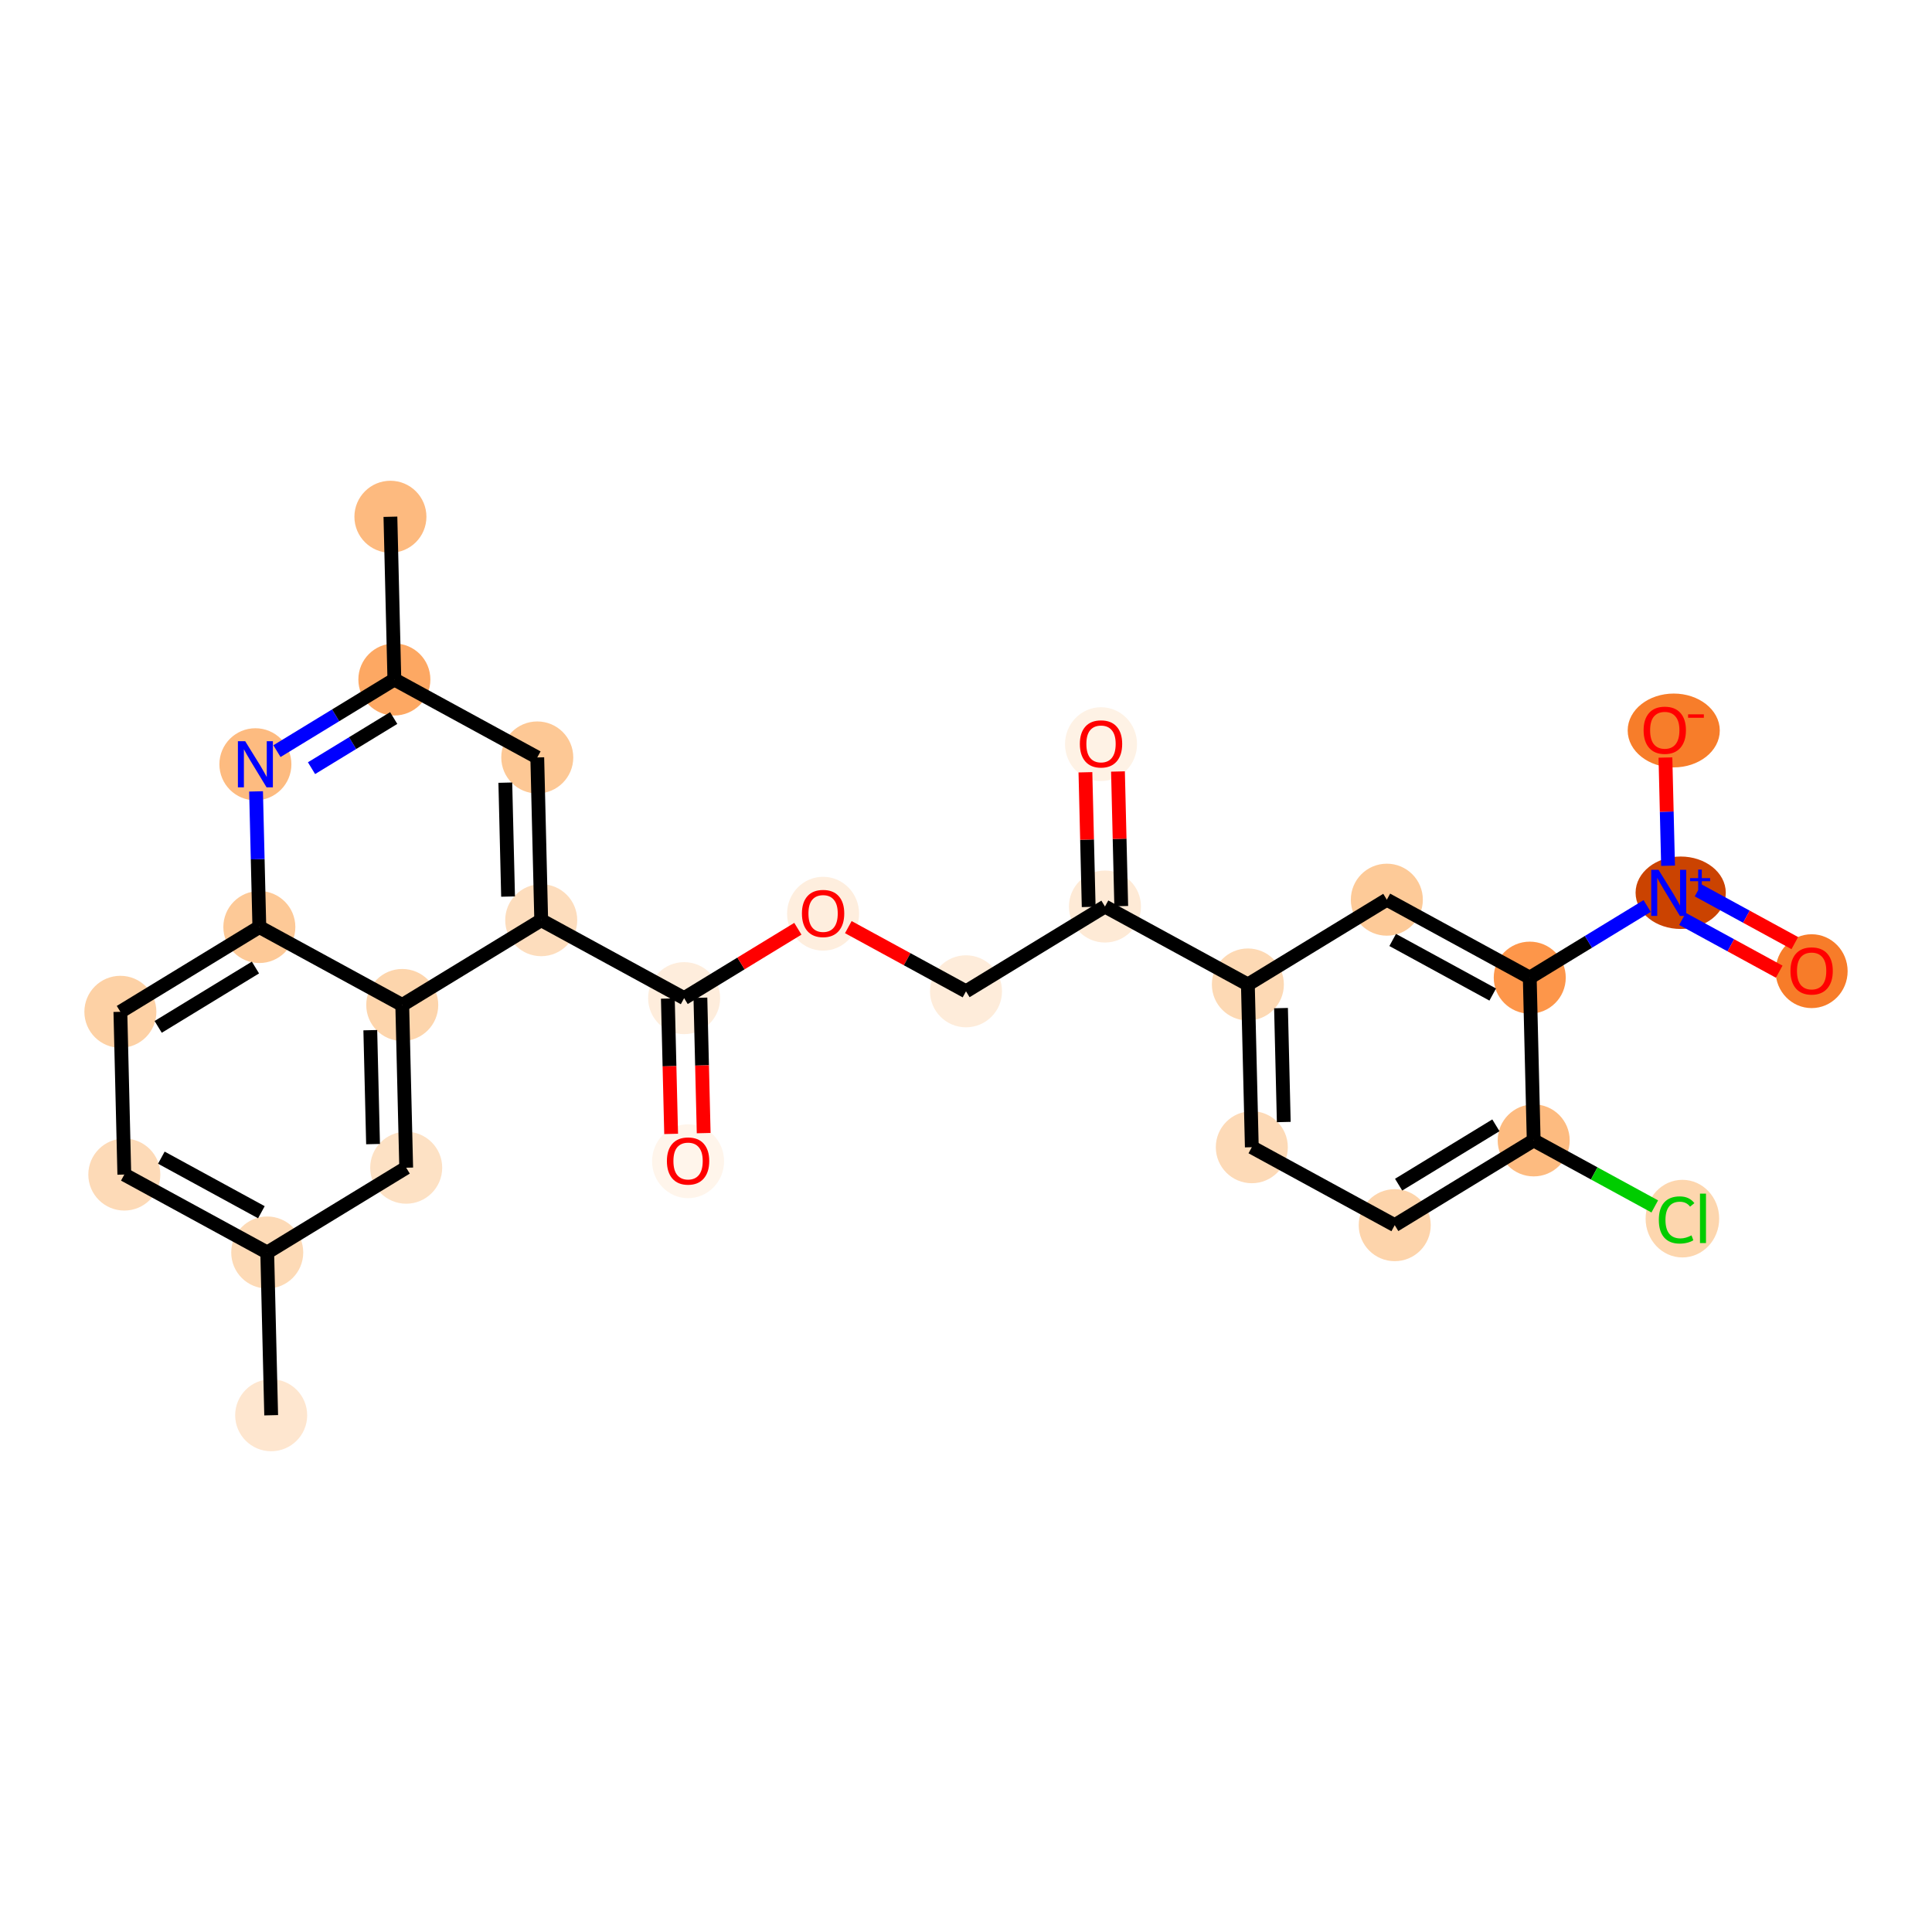 <?xml version='1.0' encoding='iso-8859-1'?>
<svg version='1.1' baseProfile='full'
              xmlns='http://www.w3.org/2000/svg'
                      xmlns:rdkit='http://www.rdkit.org/xml'
                      xmlns:xlink='http://www.w3.org/1999/xlink'
                  xml:space='preserve'
width='280px' height='280px' viewBox='0 0 280 280'>
<!-- END OF HEADER -->
<rect style='opacity:1.0;fill:#FFFFFF;stroke:none' width='280' height='280' x='0' y='0'> </rect>
<ellipse cx='39.301' cy='205.108' rx='4.718' ry='4.718'  style='fill:#FEE6CF;fill-rule:evenodd;stroke:#FEE6CF;stroke-width:1.0px;stroke-linecap:butt;stroke-linejoin:miter;stroke-opacity:1' />
<ellipse cx='38.729' cy='181.522' rx='4.718' ry='4.718'  style='fill:#FDDAB6;fill-rule:evenodd;stroke:#FDDAB6;stroke-width:1.0px;stroke-linecap:butt;stroke-linejoin:miter;stroke-opacity:1' />
<ellipse cx='18.017' cy='170.225' rx='4.718' ry='4.718'  style='fill:#FDDAB7;fill-rule:evenodd;stroke:#FDDAB7;stroke-width:1.0px;stroke-linecap:butt;stroke-linejoin:miter;stroke-opacity:1' />
<ellipse cx='17.446' cy='146.639' rx='4.718' ry='4.718'  style='fill:#FDD1A5;fill-rule:evenodd;stroke:#FDD1A5;stroke-width:1.0px;stroke-linecap:butt;stroke-linejoin:miter;stroke-opacity:1' />
<ellipse cx='37.586' cy='134.351' rx='4.718' ry='4.718'  style='fill:#FDC997;fill-rule:evenodd;stroke:#FDC997;stroke-width:1.0px;stroke-linecap:butt;stroke-linejoin:miter;stroke-opacity:1' />
<ellipse cx='37.014' cy='110.766' rx='4.718' ry='4.724'  style='fill:#FDBB80;fill-rule:evenodd;stroke:#FDBB80;stroke-width:1.0px;stroke-linecap:butt;stroke-linejoin:miter;stroke-opacity:1' />
<ellipse cx='57.154' cy='98.478' rx='4.718' ry='4.718'  style='fill:#FDA863;fill-rule:evenodd;stroke:#FDA863;stroke-width:1.0px;stroke-linecap:butt;stroke-linejoin:miter;stroke-opacity:1' />
<ellipse cx='56.582' cy='74.892' rx='4.718' ry='4.718'  style='fill:#FDBA7F;fill-rule:evenodd;stroke:#FDBA7F;stroke-width:1.0px;stroke-linecap:butt;stroke-linejoin:miter;stroke-opacity:1' />
<ellipse cx='77.865' cy='109.775' rx='4.718' ry='4.718'  style='fill:#FDC895;fill-rule:evenodd;stroke:#FDC895;stroke-width:1.0px;stroke-linecap:butt;stroke-linejoin:miter;stroke-opacity:1' />
<ellipse cx='78.437' cy='133.361' rx='4.718' ry='4.718'  style='fill:#FDDDBD;fill-rule:evenodd;stroke:#FDDDBD;stroke-width:1.0px;stroke-linecap:butt;stroke-linejoin:miter;stroke-opacity:1' />
<ellipse cx='99.149' cy='144.659' rx='4.718' ry='4.718'  style='fill:#FEEDDC;fill-rule:evenodd;stroke:#FEEDDC;stroke-width:1.0px;stroke-linecap:butt;stroke-linejoin:miter;stroke-opacity:1' />
<ellipse cx='99.72' cy='168.296' rx='4.718' ry='4.851'  style='fill:#FFF5EB;fill-rule:evenodd;stroke:#FFF5EB;stroke-width:1.0px;stroke-linecap:butt;stroke-linejoin:miter;stroke-opacity:1' />
<ellipse cx='119.288' cy='132.423' rx='4.718' ry='4.851'  style='fill:#FEEEDE;fill-rule:evenodd;stroke:#FEEEDE;stroke-width:1.0px;stroke-linecap:butt;stroke-linejoin:miter;stroke-opacity:1' />
<ellipse cx='140' cy='143.668' rx='4.718' ry='4.718'  style='fill:#FEECDA;fill-rule:evenodd;stroke:#FEECDA;stroke-width:1.0px;stroke-linecap:butt;stroke-linejoin:miter;stroke-opacity:1' />
<ellipse cx='160.14' cy='131.381' rx='4.718' ry='4.718'  style='fill:#FEEAD6;fill-rule:evenodd;stroke:#FEEAD6;stroke-width:1.0px;stroke-linecap:butt;stroke-linejoin:miter;stroke-opacity:1' />
<ellipse cx='159.568' cy='107.847' rx='4.718' ry='4.851'  style='fill:#FEF2E5;fill-rule:evenodd;stroke:#FEF2E5;stroke-width:1.0px;stroke-linecap:butt;stroke-linejoin:miter;stroke-opacity:1' />
<ellipse cx='180.851' cy='142.678' rx='4.718' ry='4.718'  style='fill:#FDD9B4;fill-rule:evenodd;stroke:#FDD9B4;stroke-width:1.0px;stroke-linecap:butt;stroke-linejoin:miter;stroke-opacity:1' />
<ellipse cx='181.423' cy='166.264' rx='4.718' ry='4.718'  style='fill:#FDDAB7;fill-rule:evenodd;stroke:#FDDAB7;stroke-width:1.0px;stroke-linecap:butt;stroke-linejoin:miter;stroke-opacity:1' />
<ellipse cx='202.135' cy='177.562' rx='4.718' ry='4.718'  style='fill:#FDD4AB;fill-rule:evenodd;stroke:#FDD4AB;stroke-width:1.0px;stroke-linecap:butt;stroke-linejoin:miter;stroke-opacity:1' />
<ellipse cx='222.274' cy='165.274' rx='4.718' ry='4.718'  style='fill:#FDBB80;fill-rule:evenodd;stroke:#FDBB80;stroke-width:1.0px;stroke-linecap:butt;stroke-linejoin:miter;stroke-opacity:1' />
<ellipse cx='243.826' cy='176.614' rx='4.831' ry='5.125'  style='fill:#FDD6AE;fill-rule:evenodd;stroke:#FDD6AE;stroke-width:1.0px;stroke-linecap:butt;stroke-linejoin:miter;stroke-opacity:1' />
<ellipse cx='221.703' cy='141.688' rx='4.718' ry='4.718'  style='fill:#FD964A;fill-rule:evenodd;stroke:#FD964A;stroke-width:1.0px;stroke-linecap:butt;stroke-linejoin:miter;stroke-opacity:1' />
<ellipse cx='243.577' cy='129.383' rx='6.037' ry='4.749'  style='fill:#CB4301;fill-rule:evenodd;stroke:#CB4301;stroke-width:1.0px;stroke-linecap:butt;stroke-linejoin:miter;stroke-opacity:1' />
<ellipse cx='262.554' cy='140.75' rx='4.718' ry='4.851'  style='fill:#F77C29;fill-rule:evenodd;stroke:#F77C29;stroke-width:1.0px;stroke-linecap:butt;stroke-linejoin:miter;stroke-opacity:1' />
<ellipse cx='242.57' cy='105.867' rx='6.174' ry='4.851'  style='fill:#F77D2A;fill-rule:evenodd;stroke:#F77D2A;stroke-width:1.0px;stroke-linecap:butt;stroke-linejoin:miter;stroke-opacity:1' />
<ellipse cx='200.991' cy='130.39' rx='4.718' ry='4.718'  style='fill:#FDCA98;fill-rule:evenodd;stroke:#FDCA98;stroke-width:1.0px;stroke-linecap:butt;stroke-linejoin:miter;stroke-opacity:1' />
<ellipse cx='58.297' cy='145.649' rx='4.718' ry='4.718'  style='fill:#FDD5AC;fill-rule:evenodd;stroke:#FDD5AC;stroke-width:1.0px;stroke-linecap:butt;stroke-linejoin:miter;stroke-opacity:1' />
<ellipse cx='58.869' cy='169.234' rx='4.718' ry='4.718'  style='fill:#FDE1C4;fill-rule:evenodd;stroke:#FDE1C4;stroke-width:1.0px;stroke-linecap:butt;stroke-linejoin:miter;stroke-opacity:1' />
<path class='bond-0 atom-0 atom-1' d='M 39.301,205.108 L 38.729,181.522' style='fill:none;fill-rule:evenodd;stroke:#000000;stroke-width:2.0px;stroke-linecap:butt;stroke-linejoin:miter;stroke-opacity:1' />
<path class='bond-1 atom-1 atom-2' d='M 38.729,181.522 L 18.017,170.225' style='fill:none;fill-rule:evenodd;stroke:#000000;stroke-width:2.0px;stroke-linecap:butt;stroke-linejoin:miter;stroke-opacity:1' />
<path class='bond-1 atom-1 atom-2' d='M 37.882,175.685 L 23.384,167.777' style='fill:none;fill-rule:evenodd;stroke:#000000;stroke-width:2.0px;stroke-linecap:butt;stroke-linejoin:miter;stroke-opacity:1' />
<path class='bond-27 atom-27 atom-1' d='M 58.869,169.234 L 38.729,181.522' style='fill:none;fill-rule:evenodd;stroke:#000000;stroke-width:2.0px;stroke-linecap:butt;stroke-linejoin:miter;stroke-opacity:1' />
<path class='bond-2 atom-2 atom-3' d='M 18.017,170.225 L 17.446,146.639' style='fill:none;fill-rule:evenodd;stroke:#000000;stroke-width:2.0px;stroke-linecap:butt;stroke-linejoin:miter;stroke-opacity:1' />
<path class='bond-3 atom-3 atom-4' d='M 17.446,146.639 L 37.586,134.351' style='fill:none;fill-rule:evenodd;stroke:#000000;stroke-width:2.0px;stroke-linecap:butt;stroke-linejoin:miter;stroke-opacity:1' />
<path class='bond-3 atom-3 atom-4' d='M 22.924,148.824 L 37.022,140.222' style='fill:none;fill-rule:evenodd;stroke:#000000;stroke-width:2.0px;stroke-linecap:butt;stroke-linejoin:miter;stroke-opacity:1' />
<path class='bond-4 atom-4 atom-5' d='M 37.586,134.351 L 37.347,124.524' style='fill:none;fill-rule:evenodd;stroke:#000000;stroke-width:2.0px;stroke-linecap:butt;stroke-linejoin:miter;stroke-opacity:1' />
<path class='bond-4 atom-4 atom-5' d='M 37.347,124.524 L 37.109,114.696' style='fill:none;fill-rule:evenodd;stroke:#0000FF;stroke-width:2.0px;stroke-linecap:butt;stroke-linejoin:miter;stroke-opacity:1' />
<path class='bond-28 atom-26 atom-4' d='M 58.297,145.649 L 37.586,134.351' style='fill:none;fill-rule:evenodd;stroke:#000000;stroke-width:2.0px;stroke-linecap:butt;stroke-linejoin:miter;stroke-opacity:1' />
<path class='bond-5 atom-5 atom-6' d='M 40.138,108.86 L 48.646,103.669' style='fill:none;fill-rule:evenodd;stroke:#0000FF;stroke-width:2.0px;stroke-linecap:butt;stroke-linejoin:miter;stroke-opacity:1' />
<path class='bond-5 atom-5 atom-6' d='M 48.646,103.669 L 57.154,98.478' style='fill:none;fill-rule:evenodd;stroke:#000000;stroke-width:2.0px;stroke-linecap:butt;stroke-linejoin:miter;stroke-opacity:1' />
<path class='bond-5 atom-5 atom-6' d='M 45.148,111.33 L 51.103,107.697' style='fill:none;fill-rule:evenodd;stroke:#0000FF;stroke-width:2.0px;stroke-linecap:butt;stroke-linejoin:miter;stroke-opacity:1' />
<path class='bond-5 atom-5 atom-6' d='M 51.103,107.697 L 57.059,104.063' style='fill:none;fill-rule:evenodd;stroke:#000000;stroke-width:2.0px;stroke-linecap:butt;stroke-linejoin:miter;stroke-opacity:1' />
<path class='bond-6 atom-6 atom-7' d='M 57.154,98.478 L 56.582,74.892' style='fill:none;fill-rule:evenodd;stroke:#000000;stroke-width:2.0px;stroke-linecap:butt;stroke-linejoin:miter;stroke-opacity:1' />
<path class='bond-7 atom-6 atom-8' d='M 57.154,98.478 L 77.865,109.775' style='fill:none;fill-rule:evenodd;stroke:#000000;stroke-width:2.0px;stroke-linecap:butt;stroke-linejoin:miter;stroke-opacity:1' />
<path class='bond-8 atom-8 atom-9' d='M 77.865,109.775 L 78.437,133.361' style='fill:none;fill-rule:evenodd;stroke:#000000;stroke-width:2.0px;stroke-linecap:butt;stroke-linejoin:miter;stroke-opacity:1' />
<path class='bond-8 atom-8 atom-9' d='M 73.234,113.428 L 73.634,129.937' style='fill:none;fill-rule:evenodd;stroke:#000000;stroke-width:2.0px;stroke-linecap:butt;stroke-linejoin:miter;stroke-opacity:1' />
<path class='bond-9 atom-9 atom-10' d='M 78.437,133.361 L 99.149,144.659' style='fill:none;fill-rule:evenodd;stroke:#000000;stroke-width:2.0px;stroke-linecap:butt;stroke-linejoin:miter;stroke-opacity:1' />
<path class='bond-25 atom-9 atom-26' d='M 78.437,133.361 L 58.297,145.649' style='fill:none;fill-rule:evenodd;stroke:#000000;stroke-width:2.0px;stroke-linecap:butt;stroke-linejoin:miter;stroke-opacity:1' />
<path class='bond-10 atom-10 atom-11' d='M 96.79,144.716 L 97.028,154.524' style='fill:none;fill-rule:evenodd;stroke:#000000;stroke-width:2.0px;stroke-linecap:butt;stroke-linejoin:miter;stroke-opacity:1' />
<path class='bond-10 atom-10 atom-11' d='M 97.028,154.524 L 97.266,164.333' style='fill:none;fill-rule:evenodd;stroke:#FF0000;stroke-width:2.0px;stroke-linecap:butt;stroke-linejoin:miter;stroke-opacity:1' />
<path class='bond-10 atom-10 atom-11' d='M 101.507,144.602 L 101.745,154.41' style='fill:none;fill-rule:evenodd;stroke:#000000;stroke-width:2.0px;stroke-linecap:butt;stroke-linejoin:miter;stroke-opacity:1' />
<path class='bond-10 atom-10 atom-11' d='M 101.745,154.41 L 101.983,164.219' style='fill:none;fill-rule:evenodd;stroke:#FF0000;stroke-width:2.0px;stroke-linecap:butt;stroke-linejoin:miter;stroke-opacity:1' />
<path class='bond-11 atom-10 atom-12' d='M 99.149,144.659 L 107.39,139.63' style='fill:none;fill-rule:evenodd;stroke:#000000;stroke-width:2.0px;stroke-linecap:butt;stroke-linejoin:miter;stroke-opacity:1' />
<path class='bond-11 atom-10 atom-12' d='M 107.39,139.63 L 115.632,134.602' style='fill:none;fill-rule:evenodd;stroke:#FF0000;stroke-width:2.0px;stroke-linecap:butt;stroke-linejoin:miter;stroke-opacity:1' />
<path class='bond-12 atom-12 atom-13' d='M 122.945,134.366 L 131.473,139.017' style='fill:none;fill-rule:evenodd;stroke:#FF0000;stroke-width:2.0px;stroke-linecap:butt;stroke-linejoin:miter;stroke-opacity:1' />
<path class='bond-12 atom-12 atom-13' d='M 131.473,139.017 L 140,143.668' style='fill:none;fill-rule:evenodd;stroke:#000000;stroke-width:2.0px;stroke-linecap:butt;stroke-linejoin:miter;stroke-opacity:1' />
<path class='bond-13 atom-13 atom-14' d='M 140,143.668 L 160.14,131.381' style='fill:none;fill-rule:evenodd;stroke:#000000;stroke-width:2.0px;stroke-linecap:butt;stroke-linejoin:miter;stroke-opacity:1' />
<path class='bond-14 atom-14 atom-15' d='M 162.498,131.323 L 162.262,121.567' style='fill:none;fill-rule:evenodd;stroke:#000000;stroke-width:2.0px;stroke-linecap:butt;stroke-linejoin:miter;stroke-opacity:1' />
<path class='bond-14 atom-14 atom-15' d='M 162.262,121.567 L 162.025,111.81' style='fill:none;fill-rule:evenodd;stroke:#FF0000;stroke-width:2.0px;stroke-linecap:butt;stroke-linejoin:miter;stroke-opacity:1' />
<path class='bond-14 atom-14 atom-15' d='M 157.781,131.438 L 157.545,121.681' style='fill:none;fill-rule:evenodd;stroke:#000000;stroke-width:2.0px;stroke-linecap:butt;stroke-linejoin:miter;stroke-opacity:1' />
<path class='bond-14 atom-14 atom-15' d='M 157.545,121.681 L 157.308,111.924' style='fill:none;fill-rule:evenodd;stroke:#FF0000;stroke-width:2.0px;stroke-linecap:butt;stroke-linejoin:miter;stroke-opacity:1' />
<path class='bond-15 atom-14 atom-16' d='M 160.14,131.381 L 180.851,142.678' style='fill:none;fill-rule:evenodd;stroke:#000000;stroke-width:2.0px;stroke-linecap:butt;stroke-linejoin:miter;stroke-opacity:1' />
<path class='bond-16 atom-16 atom-17' d='M 180.851,142.678 L 181.423,166.264' style='fill:none;fill-rule:evenodd;stroke:#000000;stroke-width:2.0px;stroke-linecap:butt;stroke-linejoin:miter;stroke-opacity:1' />
<path class='bond-16 atom-16 atom-17' d='M 185.654,146.102 L 186.054,162.612' style='fill:none;fill-rule:evenodd;stroke:#000000;stroke-width:2.0px;stroke-linecap:butt;stroke-linejoin:miter;stroke-opacity:1' />
<path class='bond-29 atom-25 atom-16' d='M 200.991,130.39 L 180.851,142.678' style='fill:none;fill-rule:evenodd;stroke:#000000;stroke-width:2.0px;stroke-linecap:butt;stroke-linejoin:miter;stroke-opacity:1' />
<path class='bond-17 atom-17 atom-18' d='M 181.423,166.264 L 202.135,177.562' style='fill:none;fill-rule:evenodd;stroke:#000000;stroke-width:2.0px;stroke-linecap:butt;stroke-linejoin:miter;stroke-opacity:1' />
<path class='bond-18 atom-18 atom-19' d='M 202.135,177.562 L 222.274,165.274' style='fill:none;fill-rule:evenodd;stroke:#000000;stroke-width:2.0px;stroke-linecap:butt;stroke-linejoin:miter;stroke-opacity:1' />
<path class='bond-18 atom-18 atom-19' d='M 202.698,171.69 L 216.796,163.089' style='fill:none;fill-rule:evenodd;stroke:#000000;stroke-width:2.0px;stroke-linecap:butt;stroke-linejoin:miter;stroke-opacity:1' />
<path class='bond-19 atom-19 atom-20' d='M 222.274,165.274 L 231.047,170.059' style='fill:none;fill-rule:evenodd;stroke:#000000;stroke-width:2.0px;stroke-linecap:butt;stroke-linejoin:miter;stroke-opacity:1' />
<path class='bond-19 atom-19 atom-20' d='M 231.047,170.059 L 239.82,174.844' style='fill:none;fill-rule:evenodd;stroke:#00CC00;stroke-width:2.0px;stroke-linecap:butt;stroke-linejoin:miter;stroke-opacity:1' />
<path class='bond-20 atom-19 atom-21' d='M 222.274,165.274 L 221.703,141.688' style='fill:none;fill-rule:evenodd;stroke:#000000;stroke-width:2.0px;stroke-linecap:butt;stroke-linejoin:miter;stroke-opacity:1' />
<path class='bond-21 atom-21 atom-22' d='M 221.703,141.688 L 230.211,136.497' style='fill:none;fill-rule:evenodd;stroke:#000000;stroke-width:2.0px;stroke-linecap:butt;stroke-linejoin:miter;stroke-opacity:1' />
<path class='bond-21 atom-21 atom-22' d='M 230.211,136.497 L 238.719,131.306' style='fill:none;fill-rule:evenodd;stroke:#0000FF;stroke-width:2.0px;stroke-linecap:butt;stroke-linejoin:miter;stroke-opacity:1' />
<path class='bond-24 atom-21 atom-25' d='M 221.703,141.688 L 200.991,130.39' style='fill:none;fill-rule:evenodd;stroke:#000000;stroke-width:2.0px;stroke-linecap:butt;stroke-linejoin:miter;stroke-opacity:1' />
<path class='bond-24 atom-21 atom-25' d='M 216.337,144.136 L 201.838,136.227' style='fill:none;fill-rule:evenodd;stroke:#000000;stroke-width:2.0px;stroke-linecap:butt;stroke-linejoin:miter;stroke-opacity:1' />
<path class='bond-22 atom-22 atom-23' d='M 243.837,133.175 L 250.847,136.999' style='fill:none;fill-rule:evenodd;stroke:#0000FF;stroke-width:2.0px;stroke-linecap:butt;stroke-linejoin:miter;stroke-opacity:1' />
<path class='bond-22 atom-22 atom-23' d='M 250.847,136.999 L 257.857,140.823' style='fill:none;fill-rule:evenodd;stroke:#FF0000;stroke-width:2.0px;stroke-linecap:butt;stroke-linejoin:miter;stroke-opacity:1' />
<path class='bond-22 atom-22 atom-23' d='M 246.096,129.033 L 253.106,132.857' style='fill:none;fill-rule:evenodd;stroke:#0000FF;stroke-width:2.0px;stroke-linecap:butt;stroke-linejoin:miter;stroke-opacity:1' />
<path class='bond-22 atom-22 atom-23' d='M 253.106,132.857 L 260.116,136.681' style='fill:none;fill-rule:evenodd;stroke:#FF0000;stroke-width:2.0px;stroke-linecap:butt;stroke-linejoin:miter;stroke-opacity:1' />
<path class='bond-23 atom-22 atom-24' d='M 241.747,125.47 L 241.557,117.629' style='fill:none;fill-rule:evenodd;stroke:#0000FF;stroke-width:2.0px;stroke-linecap:butt;stroke-linejoin:miter;stroke-opacity:1' />
<path class='bond-23 atom-22 atom-24' d='M 241.557,117.629 L 241.367,109.788' style='fill:none;fill-rule:evenodd;stroke:#FF0000;stroke-width:2.0px;stroke-linecap:butt;stroke-linejoin:miter;stroke-opacity:1' />
<path class='bond-26 atom-26 atom-27' d='M 58.297,145.649 L 58.869,169.234' style='fill:none;fill-rule:evenodd;stroke:#000000;stroke-width:2.0px;stroke-linecap:butt;stroke-linejoin:miter;stroke-opacity:1' />
<path class='bond-26 atom-26 atom-27' d='M 53.666,149.301 L 54.066,165.811' style='fill:none;fill-rule:evenodd;stroke:#000000;stroke-width:2.0px;stroke-linecap:butt;stroke-linejoin:miter;stroke-opacity:1' />
<path  class='atom-5' d='M 35.537 107.425
L 37.727 110.964
Q 37.944 111.313, 38.293 111.945
Q 38.642 112.577, 38.661 112.615
L 38.661 107.425
L 39.548 107.425
L 39.548 114.106
L 38.632 114.106
L 36.283 110.237
Q 36.009 109.784, 35.716 109.265
Q 35.433 108.746, 35.348 108.586
L 35.348 114.106
L 34.48 114.106
L 34.48 107.425
L 35.537 107.425
' fill='#0000FF'/>
<path  class='atom-11' d='M 96.653 168.263
Q 96.653 166.659, 97.446 165.762
Q 98.239 164.866, 99.72 164.866
Q 101.202 164.866, 101.995 165.762
Q 102.787 166.659, 102.787 168.263
Q 102.787 169.886, 101.985 170.811
Q 101.183 171.726, 99.72 171.726
Q 98.248 171.726, 97.446 170.811
Q 96.653 169.896, 96.653 168.263
M 99.72 170.972
Q 100.739 170.972, 101.287 170.292
Q 101.844 169.603, 101.844 168.263
Q 101.844 166.951, 101.287 166.291
Q 100.739 165.621, 99.72 165.621
Q 98.701 165.621, 98.144 166.281
Q 97.597 166.942, 97.597 168.263
Q 97.597 169.613, 98.144 170.292
Q 98.701 170.972, 99.72 170.972
' fill='#FF0000'/>
<path  class='atom-12' d='M 116.221 132.39
Q 116.221 130.785, 117.014 129.889
Q 117.807 128.992, 119.288 128.992
Q 120.77 128.992, 121.563 129.889
Q 122.355 130.785, 122.355 132.39
Q 122.355 134.013, 121.553 134.938
Q 120.751 135.853, 119.288 135.853
Q 117.816 135.853, 117.014 134.938
Q 116.221 134.022, 116.221 132.39
M 119.288 135.098
Q 120.308 135.098, 120.855 134.419
Q 121.412 133.73, 121.412 132.39
Q 121.412 131.078, 120.855 130.417
Q 120.308 129.747, 119.288 129.747
Q 118.269 129.747, 117.712 130.408
Q 117.165 131.068, 117.165 132.39
Q 117.165 133.739, 117.712 134.419
Q 118.269 135.098, 119.288 135.098
' fill='#FF0000'/>
<path  class='atom-15' d='M 156.501 107.814
Q 156.501 106.21, 157.294 105.313
Q 158.087 104.417, 159.568 104.417
Q 161.05 104.417, 161.843 105.313
Q 162.635 106.21, 162.635 107.814
Q 162.635 109.437, 161.833 110.362
Q 161.031 111.277, 159.568 111.277
Q 158.096 111.277, 157.294 110.362
Q 156.501 109.447, 156.501 107.814
M 159.568 110.522
Q 160.587 110.522, 161.135 109.843
Q 161.692 109.154, 161.692 107.814
Q 161.692 106.502, 161.135 105.842
Q 160.587 105.172, 159.568 105.172
Q 158.549 105.172, 157.992 105.832
Q 157.445 106.493, 157.445 107.814
Q 157.445 109.163, 157.992 109.843
Q 158.549 110.522, 159.568 110.522
' fill='#FF0000'/>
<path  class='atom-20' d='M 240.41 176.803
Q 240.41 175.142, 241.184 174.274
Q 241.967 173.396, 243.448 173.396
Q 244.826 173.396, 245.562 174.368
L 244.94 174.877
Q 244.402 174.17, 243.448 174.17
Q 242.439 174.17, 241.901 174.849
Q 241.372 175.519, 241.372 176.803
Q 241.372 178.124, 241.92 178.803
Q 242.476 179.483, 243.552 179.483
Q 244.288 179.483, 245.147 179.039
L 245.411 179.747
Q 245.062 179.973, 244.534 180.106
Q 244.005 180.238, 243.42 180.238
Q 241.967 180.238, 241.184 179.351
Q 240.41 178.464, 240.41 176.803
' fill='#00CC00'/>
<path  class='atom-20' d='M 246.374 172.99
L 247.242 172.99
L 247.242 180.153
L 246.374 180.153
L 246.374 172.99
' fill='#00CC00'/>
<path  class='atom-22' d='M 240.366 126.06
L 242.555 129.598
Q 242.772 129.948, 243.121 130.58
Q 243.471 131.212, 243.489 131.25
L 243.489 126.06
L 244.377 126.06
L 244.377 132.741
L 243.461 132.741
L 241.111 128.872
Q 240.838 128.419, 240.545 127.9
Q 240.262 127.381, 240.177 127.22
L 240.177 132.741
L 239.309 132.741
L 239.309 126.06
L 240.366 126.06
' fill='#0000FF'/>
<path  class='atom-22' d='M 244.937 127.264
L 246.114 127.264
L 246.114 126.024
L 246.637 126.024
L 246.637 127.264
L 247.846 127.264
L 247.846 127.712
L 246.637 127.712
L 246.637 128.958
L 246.114 128.958
L 246.114 127.712
L 244.937 127.712
L 244.937 127.264
' fill='#0000FF'/>
<path  class='atom-23' d='M 259.487 140.717
Q 259.487 139.113, 260.28 138.216
Q 261.073 137.32, 262.554 137.32
Q 264.036 137.32, 264.829 138.216
Q 265.621 139.113, 265.621 140.717
Q 265.621 142.34, 264.819 143.265
Q 264.017 144.18, 262.554 144.18
Q 261.082 144.18, 260.28 143.265
Q 259.487 142.349, 259.487 140.717
M 262.554 143.425
Q 263.573 143.425, 264.121 142.746
Q 264.678 142.057, 264.678 140.717
Q 264.678 139.405, 264.121 138.745
Q 263.573 138.074, 262.554 138.074
Q 261.535 138.074, 260.978 138.735
Q 260.431 139.396, 260.431 140.717
Q 260.431 142.066, 260.978 142.746
Q 261.535 143.425, 262.554 143.425
' fill='#FF0000'/>
<path  class='atom-24' d='M 238.204 105.834
Q 238.204 104.229, 238.997 103.333
Q 239.789 102.436, 241.271 102.436
Q 242.753 102.436, 243.545 103.333
Q 244.338 104.229, 244.338 105.834
Q 244.338 107.457, 243.536 108.382
Q 242.734 109.297, 241.271 109.297
Q 239.799 109.297, 238.997 108.382
Q 238.204 107.466, 238.204 105.834
M 241.271 108.542
Q 242.29 108.542, 242.838 107.863
Q 243.394 107.174, 243.394 105.834
Q 243.394 104.522, 242.838 103.861
Q 242.29 103.191, 241.271 103.191
Q 240.252 103.191, 239.695 103.852
Q 239.148 104.512, 239.148 105.834
Q 239.148 107.183, 239.695 107.863
Q 240.252 108.542, 241.271 108.542
' fill='#FF0000'/>
<path  class='atom-24' d='M 244.649 103.527
L 246.935 103.527
L 246.935 104.025
L 244.649 104.025
L 244.649 103.527
' fill='#FF0000'/>
</svg>
